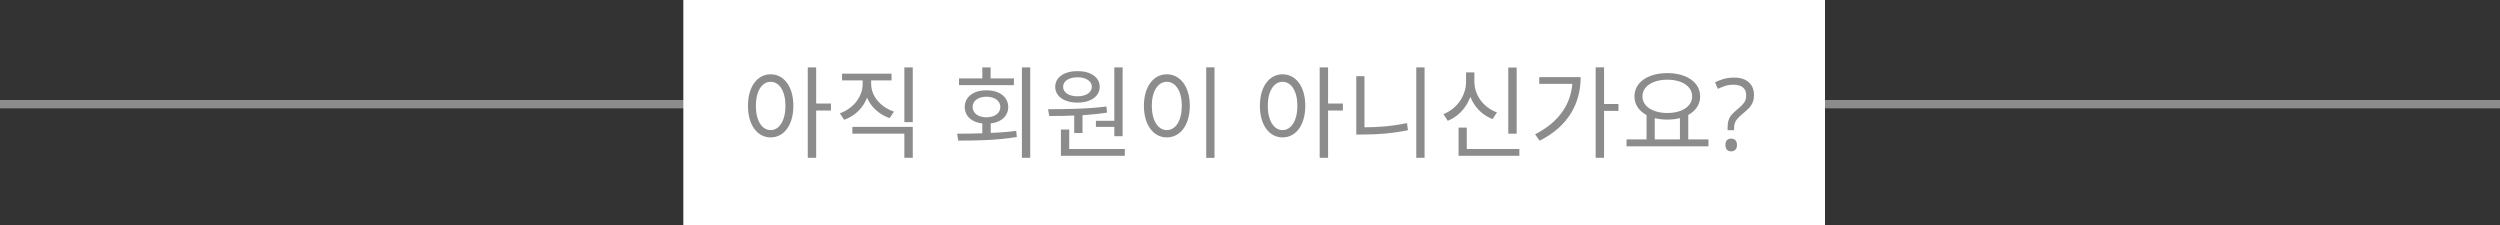 <svg width="300" height="27" viewBox="0 0 300 27" fill="none" xmlns="http://www.w3.org/2000/svg">
<rect x="0" y="0" width="300" height="27" fill="#333333" stroke="none"/>
<line y1="12.5" x2="300" y2="12.5" stroke="#8C8C8C"/>
<rect x="82" width="137" height="27" fill="white"/>
<path d="M92.48 8.916C94.076 8.916 95.204 10.392 95.204 12.696C95.204 15.012 94.076 16.488 92.48 16.488C90.884 16.488 89.756 15.012 89.756 12.696C89.756 10.392 90.884 8.916 92.48 8.916ZM92.48 9.816C91.424 9.816 90.704 10.944 90.704 12.696C90.704 14.46 91.424 15.612 92.48 15.612C93.524 15.612 94.256 14.46 94.256 12.696C94.256 10.944 93.524 9.816 92.48 9.816ZM96.932 8.088H97.94V18.936H96.932V8.088ZM97.7 12.42H99.716V13.26H97.7V12.42ZM103.519 9.204H104.347V10.068C104.347 12.06 103.123 13.728 101.299 14.376L100.783 13.596C102.415 13.02 103.519 11.604 103.519 10.068V9.204ZM103.711 9.204H104.539V10.068C104.539 11.532 105.667 12.852 107.275 13.392L106.759 14.172C104.959 13.56 103.711 11.964 103.711 10.068V9.204ZM108.523 8.088H109.531V14.652H108.523V8.088ZM102.283 15.228H109.531V18.936H108.523V16.044H102.283V15.228ZM101.047 8.844H106.987V9.648H101.047V8.844ZM117.879 14.592H118.887V16.38H117.879V14.592ZM122.631 8.088H123.627V18.936H122.631V8.088ZM114.987 16.872L114.855 16.044C116.907 16.032 119.607 16.008 121.947 15.708L122.019 16.44C119.607 16.848 116.991 16.872 114.987 16.872ZM115.083 9.408H121.671V10.212H115.083V9.408ZM118.371 10.836C119.931 10.836 120.987 11.628 120.987 12.84C120.987 14.064 119.931 14.844 118.371 14.844C116.823 14.844 115.767 14.064 115.767 12.84C115.767 11.628 116.823 10.836 118.371 10.836ZM118.371 11.604C117.399 11.604 116.715 12.096 116.715 12.84C116.715 13.584 117.399 14.076 118.371 14.076C119.355 14.076 120.039 13.584 120.039 12.84C120.039 12.096 119.355 11.604 118.371 11.604ZM117.879 8.088H118.875V9.852H117.879V8.088ZM128.906 13.548H129.902V15.96H128.906V13.548ZM133.718 8.088H134.714V16.344H133.718V8.088ZM127.31 17.88H134.978V18.696H127.31V17.88ZM127.31 15.54H128.306V18.108H127.31V15.54ZM125.906 13.92L125.774 13.104C127.778 13.104 130.466 13.08 132.77 12.78L132.842 13.512C130.502 13.884 127.874 13.92 125.906 13.92ZM131.51 14.496H133.97V15.228H131.51V14.496ZM129.302 8.532C130.886 8.532 131.966 9.276 131.966 10.416C131.966 11.568 130.886 12.312 129.302 12.312C127.706 12.312 126.626 11.568 126.626 10.416C126.626 9.276 127.706 8.532 129.302 8.532ZM129.302 9.276C128.282 9.276 127.574 9.72 127.574 10.416C127.574 11.112 128.282 11.556 129.302 11.556C130.31 11.556 131.018 11.112 131.018 10.416C131.018 9.72 130.31 9.276 129.302 9.276ZM144.745 8.076H145.741V18.948H144.745V8.076ZM140.017 8.916C141.625 8.916 142.777 10.392 142.777 12.696C142.777 15.012 141.625 16.488 140.017 16.488C138.421 16.488 137.269 15.012 137.269 12.696C137.269 10.392 138.421 8.916 140.017 8.916ZM140.017 9.816C138.961 9.816 138.217 10.944 138.217 12.696C138.217 14.46 138.961 15.612 140.017 15.612C141.085 15.612 141.817 14.46 141.817 12.696C141.817 10.944 141.085 9.816 140.017 9.816ZM153.91 8.916C155.506 8.916 156.634 10.392 156.634 12.696C156.634 15.012 155.506 16.488 153.91 16.488C152.314 16.488 151.186 15.012 151.186 12.696C151.186 10.392 152.314 8.916 153.91 8.916ZM153.91 9.816C152.854 9.816 152.134 10.944 152.134 12.696C152.134 14.46 152.854 15.612 153.91 15.612C154.954 15.612 155.686 14.46 155.686 12.696C155.686 10.944 154.954 9.816 153.91 9.816ZM158.362 8.088H159.37V18.936H158.362V8.088ZM159.13 12.42H161.146V13.26H159.13V12.42ZM169.953 8.088H170.949V18.936H169.953V8.088ZM162.753 9.144H163.737V15.864H162.753V9.144ZM162.753 15.276H163.641C165.285 15.276 167.001 15.156 168.837 14.772L168.957 15.624C167.073 16.008 165.357 16.14 163.641 16.14H162.753V15.276ZM180.992 8.1H182V16.044H180.992V8.1ZM175.028 17.88H182.324V18.696H175.028V17.88ZM175.028 15.312H176.012V18.264H175.028V15.312ZM175.928 8.688H176.756V9.792C176.756 11.904 175.556 13.752 173.732 14.496L173.216 13.692C174.848 13.056 175.928 11.472 175.928 9.792V8.688ZM176.108 8.688H176.924V9.792C176.924 11.424 178.016 12.9 179.636 13.488L179.108 14.292C177.308 13.596 176.108 11.856 176.108 9.792V8.688ZM191.479 8.076H192.487V18.936H191.479V8.076ZM192.211 12.48H194.215V13.308H192.211V12.48ZM188.707 9.252H189.679C189.679 12.336 188.263 15.12 184.759 16.884L184.207 16.116C187.207 14.592 188.707 12.276 188.707 9.408V9.252ZM184.711 9.252H189.223V10.068H184.711V9.252ZM197.586 13.668H198.57V16.92H197.586V13.668ZM201.594 13.668H202.59V16.92H201.594V13.668ZM195.186 16.728H205.014V17.556H195.186V16.728ZM200.082 8.772C202.374 8.772 204.018 9.864 204.018 11.568C204.018 13.26 202.374 14.352 200.082 14.352C197.778 14.352 196.134 13.26 196.134 11.568C196.134 9.864 197.778 8.772 200.082 8.772ZM200.082 9.564C198.342 9.564 197.094 10.356 197.094 11.568C197.094 12.768 198.342 13.56 200.082 13.56C201.822 13.56 203.058 12.768 203.058 11.568C203.058 10.356 201.822 9.564 200.082 9.564ZM207.312 15.621V15.316C207.312 15.004 207.342 14.736 207.4 14.514C207.459 14.287 207.561 14.076 207.705 13.881C207.854 13.685 208.059 13.479 208.32 13.26C208.625 13.006 208.865 12.791 209.041 12.615C209.221 12.435 209.35 12.256 209.428 12.076C209.506 11.896 209.545 11.68 209.545 11.426C209.545 11.02 209.414 10.709 209.152 10.494C208.891 10.275 208.521 10.166 208.045 10.166C207.658 10.166 207.314 10.215 207.014 10.312C206.713 10.41 206.424 10.527 206.146 10.664L205.807 9.879C206.127 9.711 206.475 9.574 206.85 9.469C207.225 9.363 207.643 9.311 208.104 9.311C208.857 9.311 209.441 9.498 209.855 9.873C210.27 10.244 210.477 10.756 210.477 11.408C210.477 11.771 210.418 12.082 210.301 12.34C210.184 12.594 210.018 12.828 209.803 13.043C209.588 13.254 209.334 13.479 209.041 13.717C208.783 13.935 208.586 14.129 208.449 14.297C208.312 14.461 208.219 14.631 208.168 14.807C208.117 14.979 208.092 15.185 208.092 15.428V15.621H207.312ZM207.055 17.391C207.055 17.117 207.119 16.924 207.248 16.811C207.377 16.693 207.543 16.635 207.746 16.635C207.938 16.635 208.1 16.693 208.232 16.811C208.369 16.924 208.438 17.117 208.438 17.391C208.438 17.66 208.369 17.857 208.232 17.982C208.1 18.104 207.938 18.164 207.746 18.164C207.543 18.164 207.377 18.104 207.248 17.982C207.119 17.857 207.055 17.66 207.055 17.391Z" fill="#8C8C8C"/>
</svg>